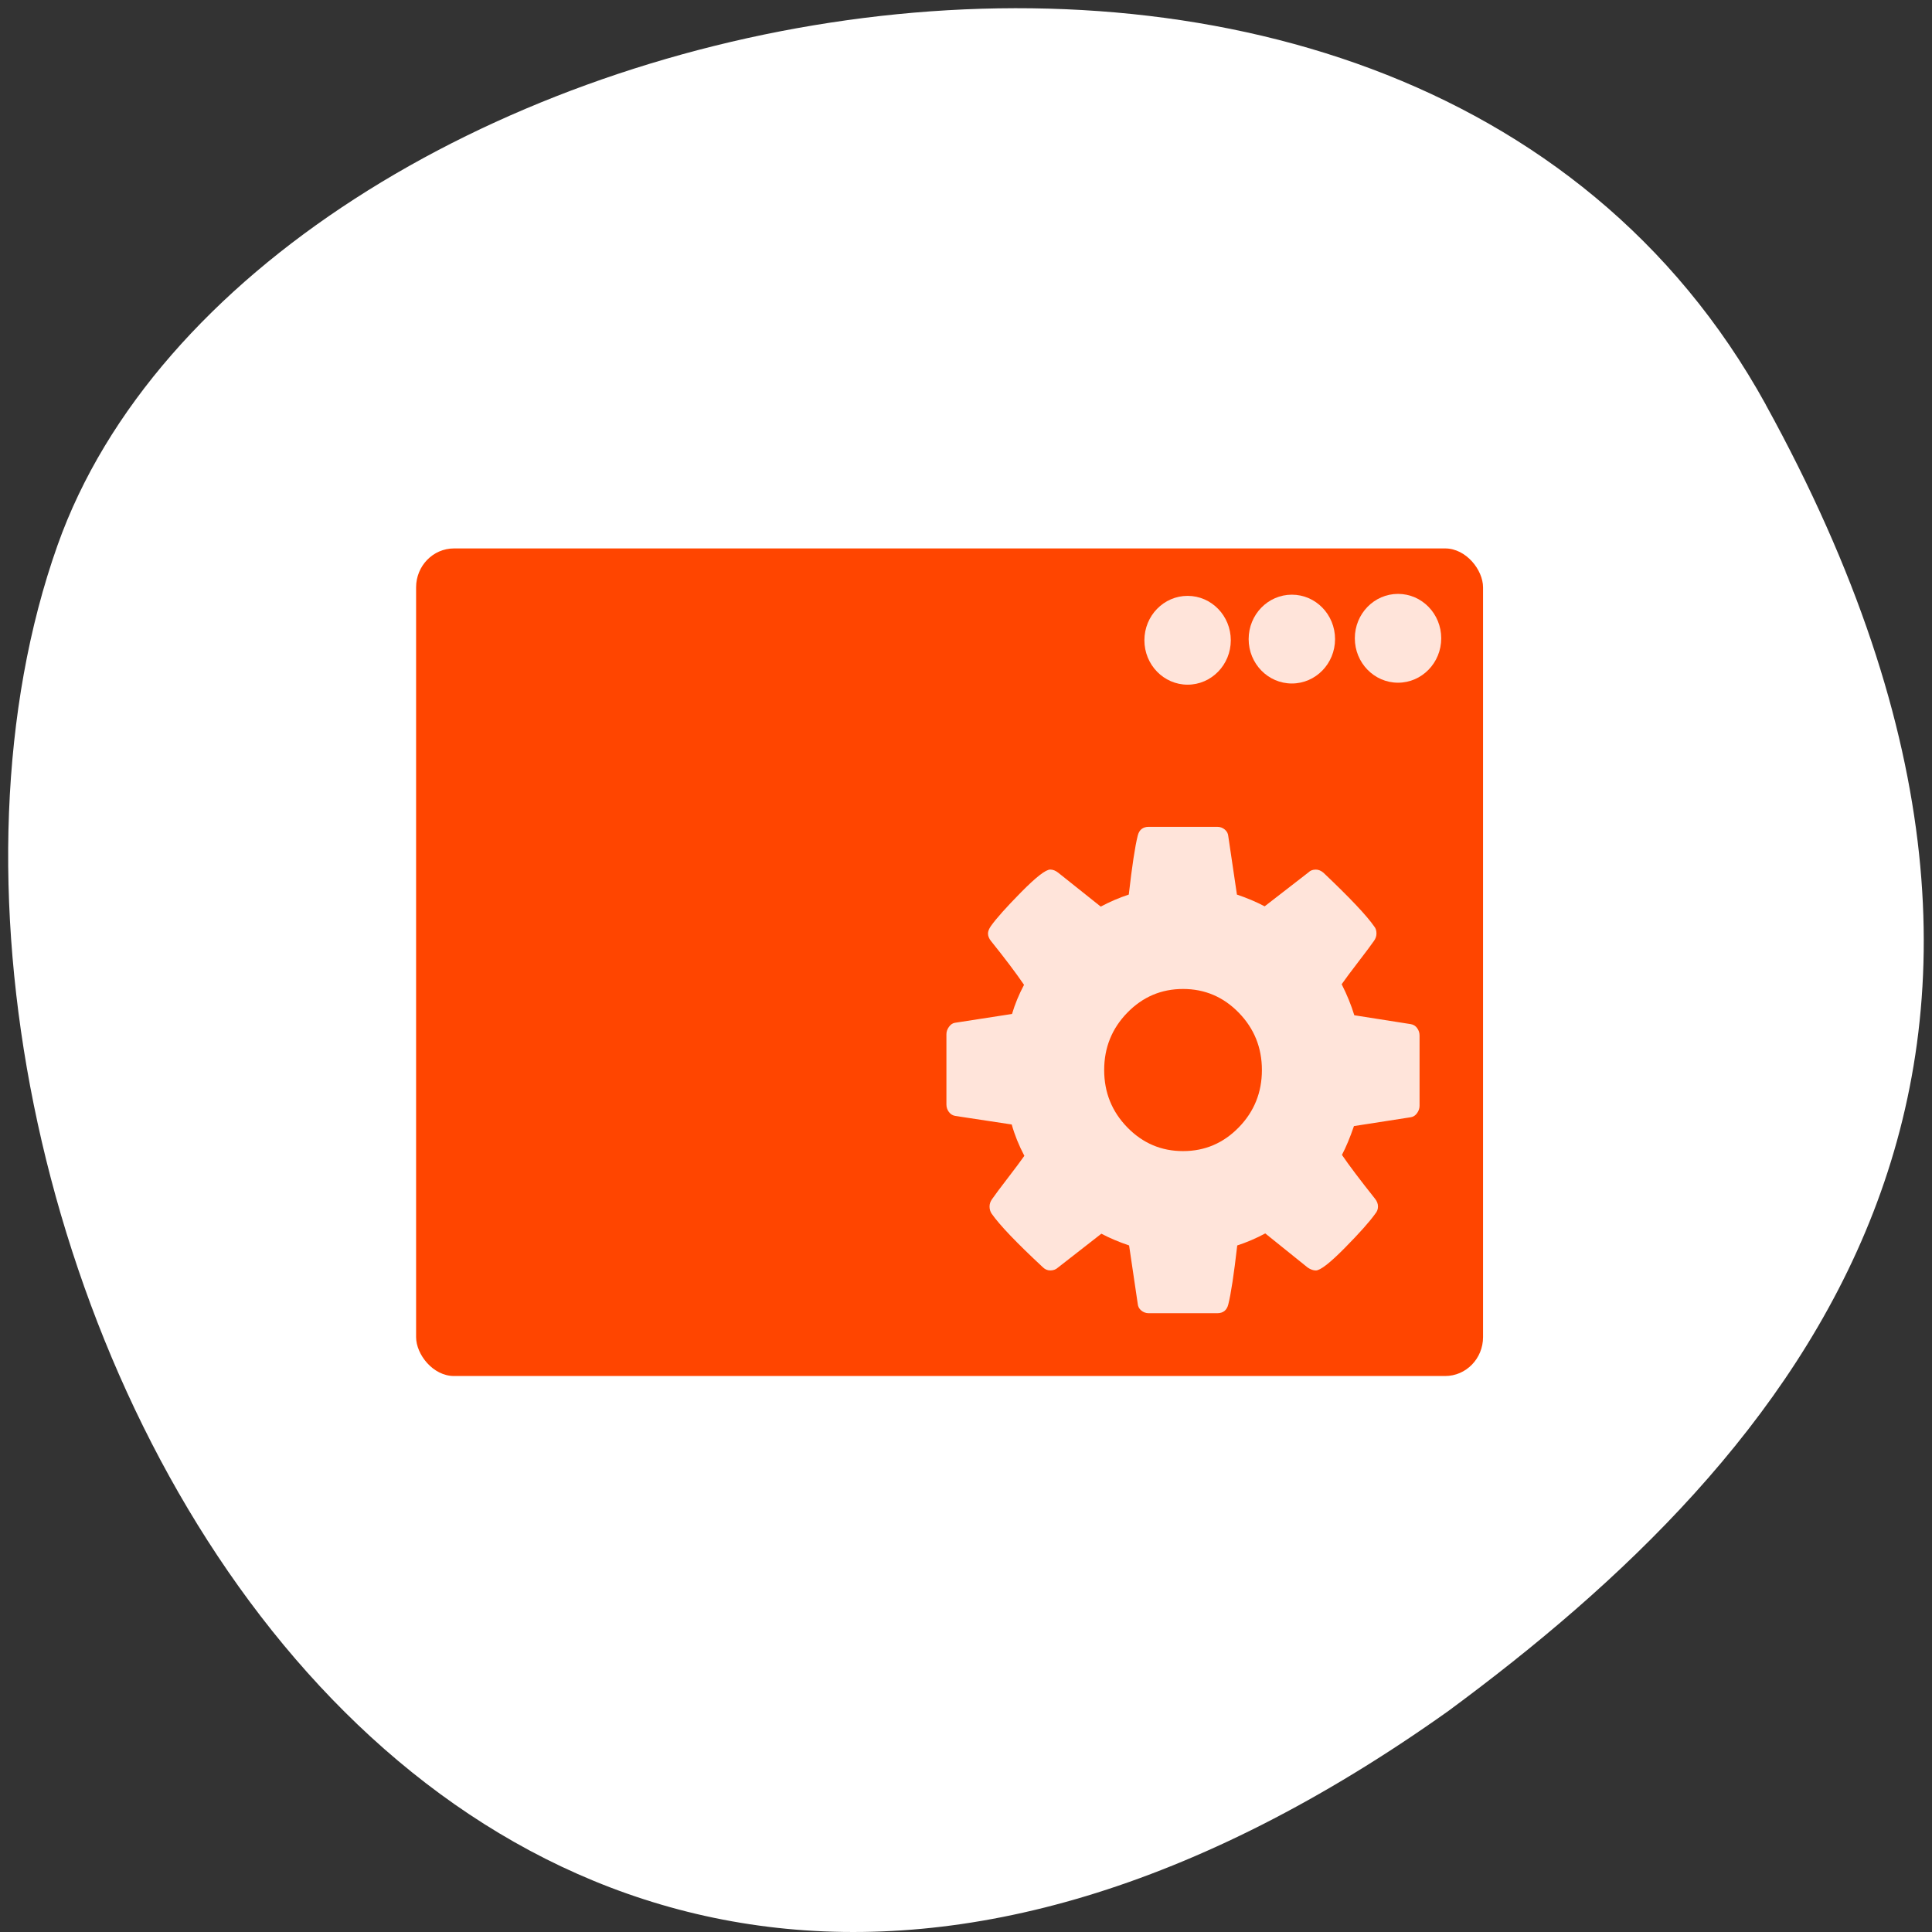 <svg xmlns="http://www.w3.org/2000/svg" viewBox="0 0 256 256"><rect x="0" y="0" width="256" height="256" fill="#333333" stroke="none"/><path d="m 260.02 66.64 c -48.541 -88.14 -200.63 -53.931 -226.36 18.64 -30.66 86.45 49.14 250.63 184.3 154.45 45.527 -33.585 90.6 -84.949 42.05 -173.09 z" transform="translate(-26.04 -13.02)" style="fill:#fff;color:#000"/><g transform="matrix(0.501 0 0 0.515 95.41 100.48)" style="fill:#ff4500;stroke-width:1.317"><rect width="282.19" height="212.93" x="-80.39" y="-54" rx="10.02" style="stroke-width:8.03"/><g style="fill:#fff;fill-opacity:0.852"><g transform="matrix(5.078 0 0 5.078 -1716.66 -2665.04)"><circle r="2.25" cy="518.74" cx="373.37"/><circle r="2.25" cy="518.78" cx="367.84"/><circle r="2.25" cy="518.84" cx="362.41"/></g><path d="m 184.37 69.41 c -0.436 -0.571 -1 -0.911 -1.711 -1.019 l -14.909 -2.281 c -0.815 -2.607 -1.929 -5.268 -3.341 -7.984 0.977 -1.358 2.443 -3.272 4.398 -5.744 1.955 -2.472 3.34 -4.277 4.155 -5.418 0.435 -0.598 0.651 -1.222 0.651 -1.874 0 -0.76 -0.189 -1.357 -0.57 -1.792 -1.955 -2.771 -6.436 -7.387 -13.443 -13.851 -0.65 -0.543 -1.33 -0.814 -2.035 -0.814 -0.815 0 -1.467 0.244 -1.956 0.732 l -11.568 8.718 c -2.228 -1.141 -4.672 -2.146 -7.333 -3.02 l -2.281 -14.99 c -0.054 -0.706 -0.367 -1.29 -0.937 -1.752 -0.571 -0.462 -1.235 -0.692 -1.997 -0.692 h -18.09 c -1.575 0 -2.553 0.76 -2.933 2.281 -0.706 2.715 -1.494 7.766 -2.363 15.15 -2.553 0.816 -5.02 1.848 -7.414 3.097 l -11.243 -8.718 c -0.706 -0.543 -1.412 -0.814 -2.118 -0.814 -1.195 0 -3.761 1.941 -7.699 5.825 -3.938 3.884 -6.612 6.803 -8.03 8.758 -0.489 0.706 -0.733 1.331 -0.733 1.874 0 0.652 0.271 1.304 0.814 1.955 3.639 4.4 6.545 8.147 8.718 11.244 -1.358 2.498 -2.417 4.997 -3.177 7.495 l -15.15 2.281 c -0.597 0.109 -1.113 0.462 -1.548 1.06 -0.435 0.597 -0.652 1.222 -0.652 1.873 v 18.09 c 0 0.707 0.217 1.344 0.652 1.914 0.435 0.571 1.01 0.912 1.711 1.02 l 14.91 2.2 c 0.76 2.661 1.873 5.349 3.34 8.06 -0.977 1.358 -2.444 3.272 -4.399 5.744 -1.955 2.472 -3.341 4.277 -4.155 5.418 -0.435 0.599 -0.652 1.222 -0.652 1.874 0 0.706 0.19 1.33 0.57 1.873 2.118 2.934 6.599 7.497 13.443 13.688 0.598 0.598 1.277 0.896 2.037 0.896 0.815 0 1.494 -0.244 2.037 -0.732 l 11.488 -8.719 c 2.228 1.141 4.672 2.146 7.333 3.02 l 2.281 14.99 c 0.055 0.706 0.367 1.29 0.937 1.752 0.57 0.463 1.236 0.692 1.996 0.692 h 18.09 c 1.577 0 2.554 -0.76 2.935 -2.281 0.705 -2.716 1.492 -7.766 2.361 -15.15 2.553 -0.815 5.03 -1.848 7.414 -3.097 l 11.244 8.8 c 0.76 0.488 1.467 0.732 2.118 0.732 1.194 0 3.747 -1.927 7.657 -5.784 3.912 -3.856 6.6 -6.79 8.06 -8.8 0.489 -0.543 0.734 -1.167 0.734 -1.873 0 -0.706 -0.271 -1.387 -0.815 -2.037 -3.91 -4.78 -6.816 -8.527 -8.718 -11.243 1.086 -2.01 2.146 -4.481 3.178 -7.414 l 15.07 -2.28 c 0.651 -0.109 1.196 -0.463 1.63 -1.061 0.434 -0.598 0.65 -1.223 0.65 -1.874 v -18.09 c 0.001 -0.706 -0.215 -1.343 -0.651 -1.914 z m -47.17 25.541 c -4.073 4.074 -8.989 6.111 -14.747 6.111 -5.758 0 -10.673 -2.037 -14.747 -6.111 -4.073 -4.073 -6.11 -8.988 -6.11 -14.746 0 -5.758 2.036 -10.673 6.11 -14.747 4.074 -4.073 8.99 -6.11 14.747 -6.11 5.758 0 10.674 2.037 14.747 6.11 4.073 4.074 6.11 8.989 6.11 14.747 0 5.758 -2.037 10.673 -6.11 14.746 z"/></g></g></svg>